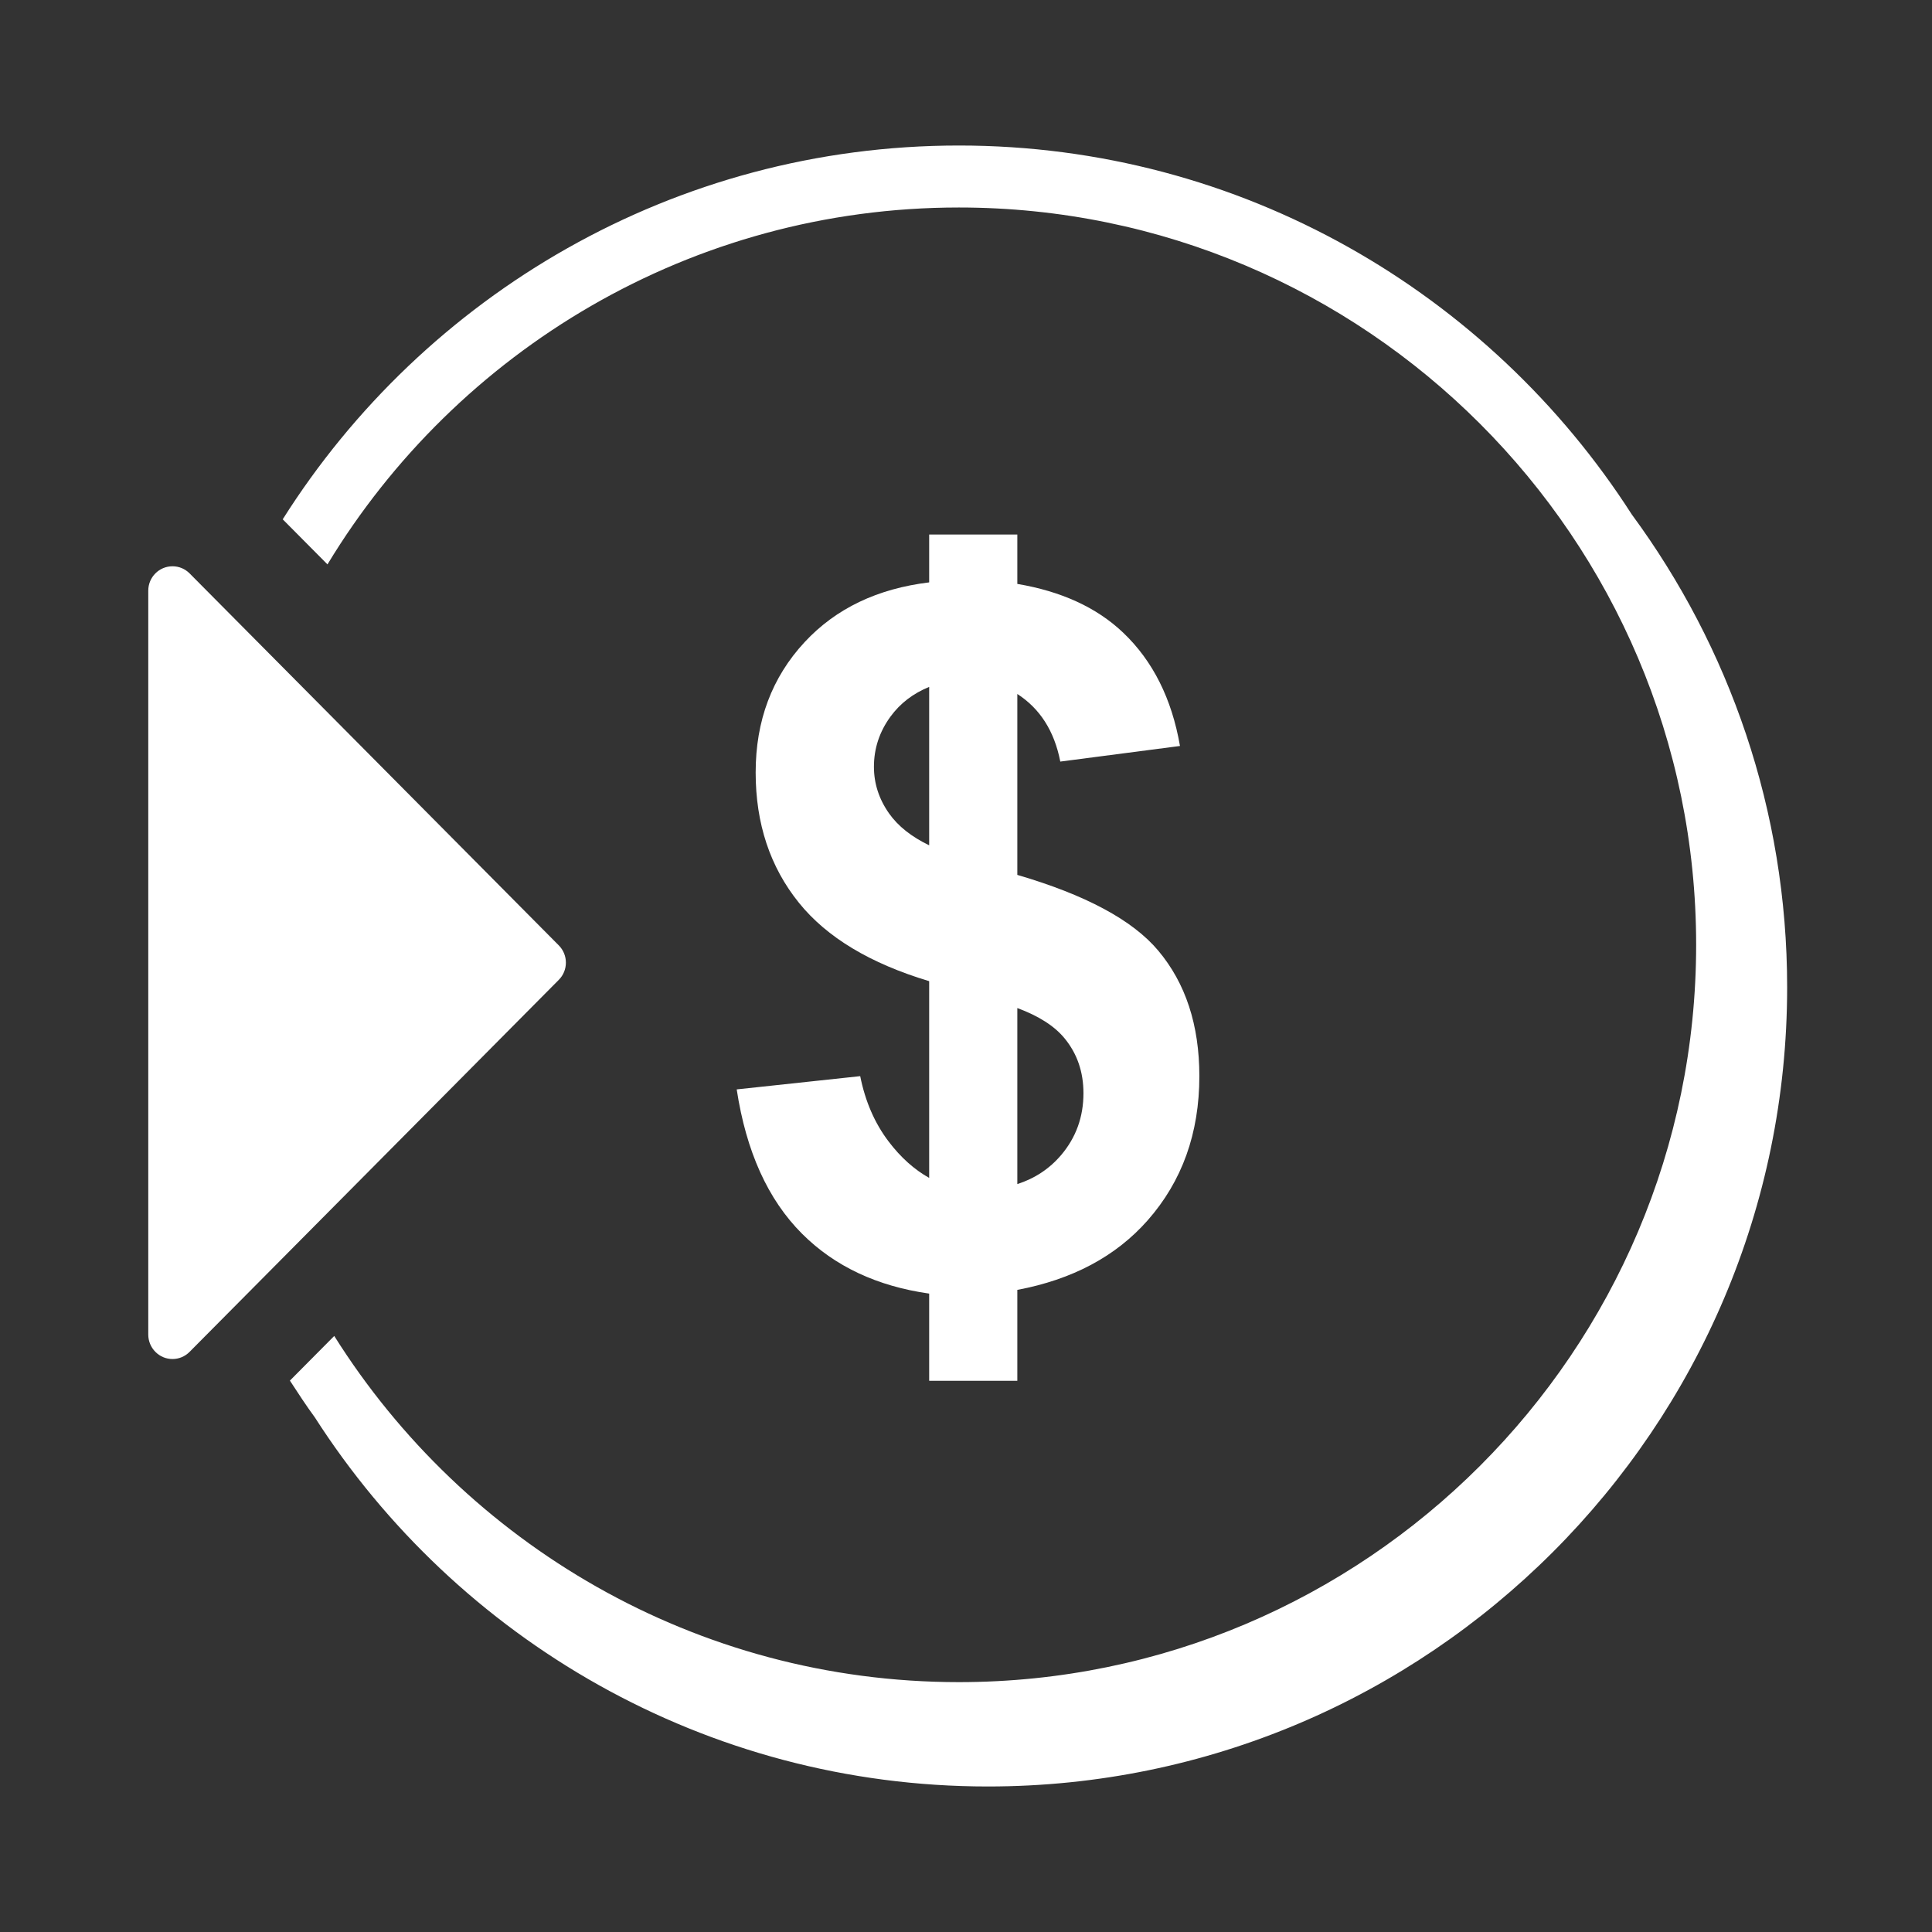 <svg width="78" height="78" viewBox="0 0 78 78" fill="none" xmlns="http://www.w3.org/2000/svg">
<rect x="0" y="0" width="78" height="78" fill="#333333" stroke="none"/>
<path fill-rule="evenodd" clip-rule="evenodd" d="M65.88 20.77C60.139 11.822 50.109 5.875 38.711 5.875C27.229 5.875 17.135 11.908 11.414 20.966L13.221 22.786C18.44 14.158 27.912 8.377 38.711 8.377C55.124 8.377 68.478 21.73 68.478 38.144C68.478 54.558 55.124 67.912 38.711 67.912C28.096 67.912 18.766 62.322 13.494 53.936L11.704 55.739C12.031 56.239 12.356 56.741 12.709 57.221C18.449 66.175 28.482 72.125 39.885 72.125C57.677 72.125 72.152 57.65 72.152 39.858C72.152 32.72 69.818 26.12 65.88 20.77Z" fill="white"/>
<path fill-rule="evenodd" clip-rule="evenodd" d="M5.986 23.846V53.883C5.986 54.145 6.091 54.394 6.273 54.578C6.655 54.964 7.273 54.964 7.654 54.578L22.56 39.559C22.942 39.176 22.942 38.553 22.56 38.168L7.654 23.149C7.47 22.964 7.224 22.862 6.965 22.862C6.424 22.862 5.986 23.303 5.986 23.846Z" fill="white"/>
<path fill-rule="evenodd" clip-rule="evenodd" d="M42.845 46.628C42.368 47.19 41.774 47.578 41.072 47.805V40.698C41.925 41.013 42.573 41.42 42.988 41.93C43.491 42.547 43.742 43.282 43.742 44.135C43.742 45.09 43.444 45.92 42.845 46.628ZM35.893 32.839C35.486 32.26 35.283 31.632 35.283 30.958C35.283 30.219 35.505 29.544 35.95 28.933C36.348 28.388 36.873 27.993 37.513 27.732V34.127C36.806 33.786 36.26 33.36 35.893 32.839ZM46.76 38.378C45.722 37.142 43.819 36.126 41.072 35.322V28.018C41.971 28.598 42.563 29.494 42.807 30.747L47.639 30.117C47.308 28.207 46.543 26.683 45.347 25.544C44.266 24.514 42.828 23.871 41.072 23.574V21.58H40.515H37.745H37.513V23.512C35.436 23.764 33.752 24.559 32.484 25.925C31.166 27.345 30.508 29.099 30.508 31.187C30.508 33.249 31.09 35.003 32.255 36.448C33.382 37.847 35.139 38.899 37.513 39.612V47.555C36.918 47.221 36.369 46.736 35.874 46.083C35.314 45.345 34.932 44.466 34.729 43.447L29.743 43.982C30.125 46.49 31.004 48.432 32.379 49.807C33.703 51.131 35.421 51.929 37.513 52.226V55.747H37.745H40.515H41.072V52.076C43.286 51.66 45.043 50.73 46.33 49.273C47.724 47.693 48.421 45.752 48.421 43.447C48.421 41.385 47.867 39.694 46.76 38.378Z" fill="white"/>
</svg>
